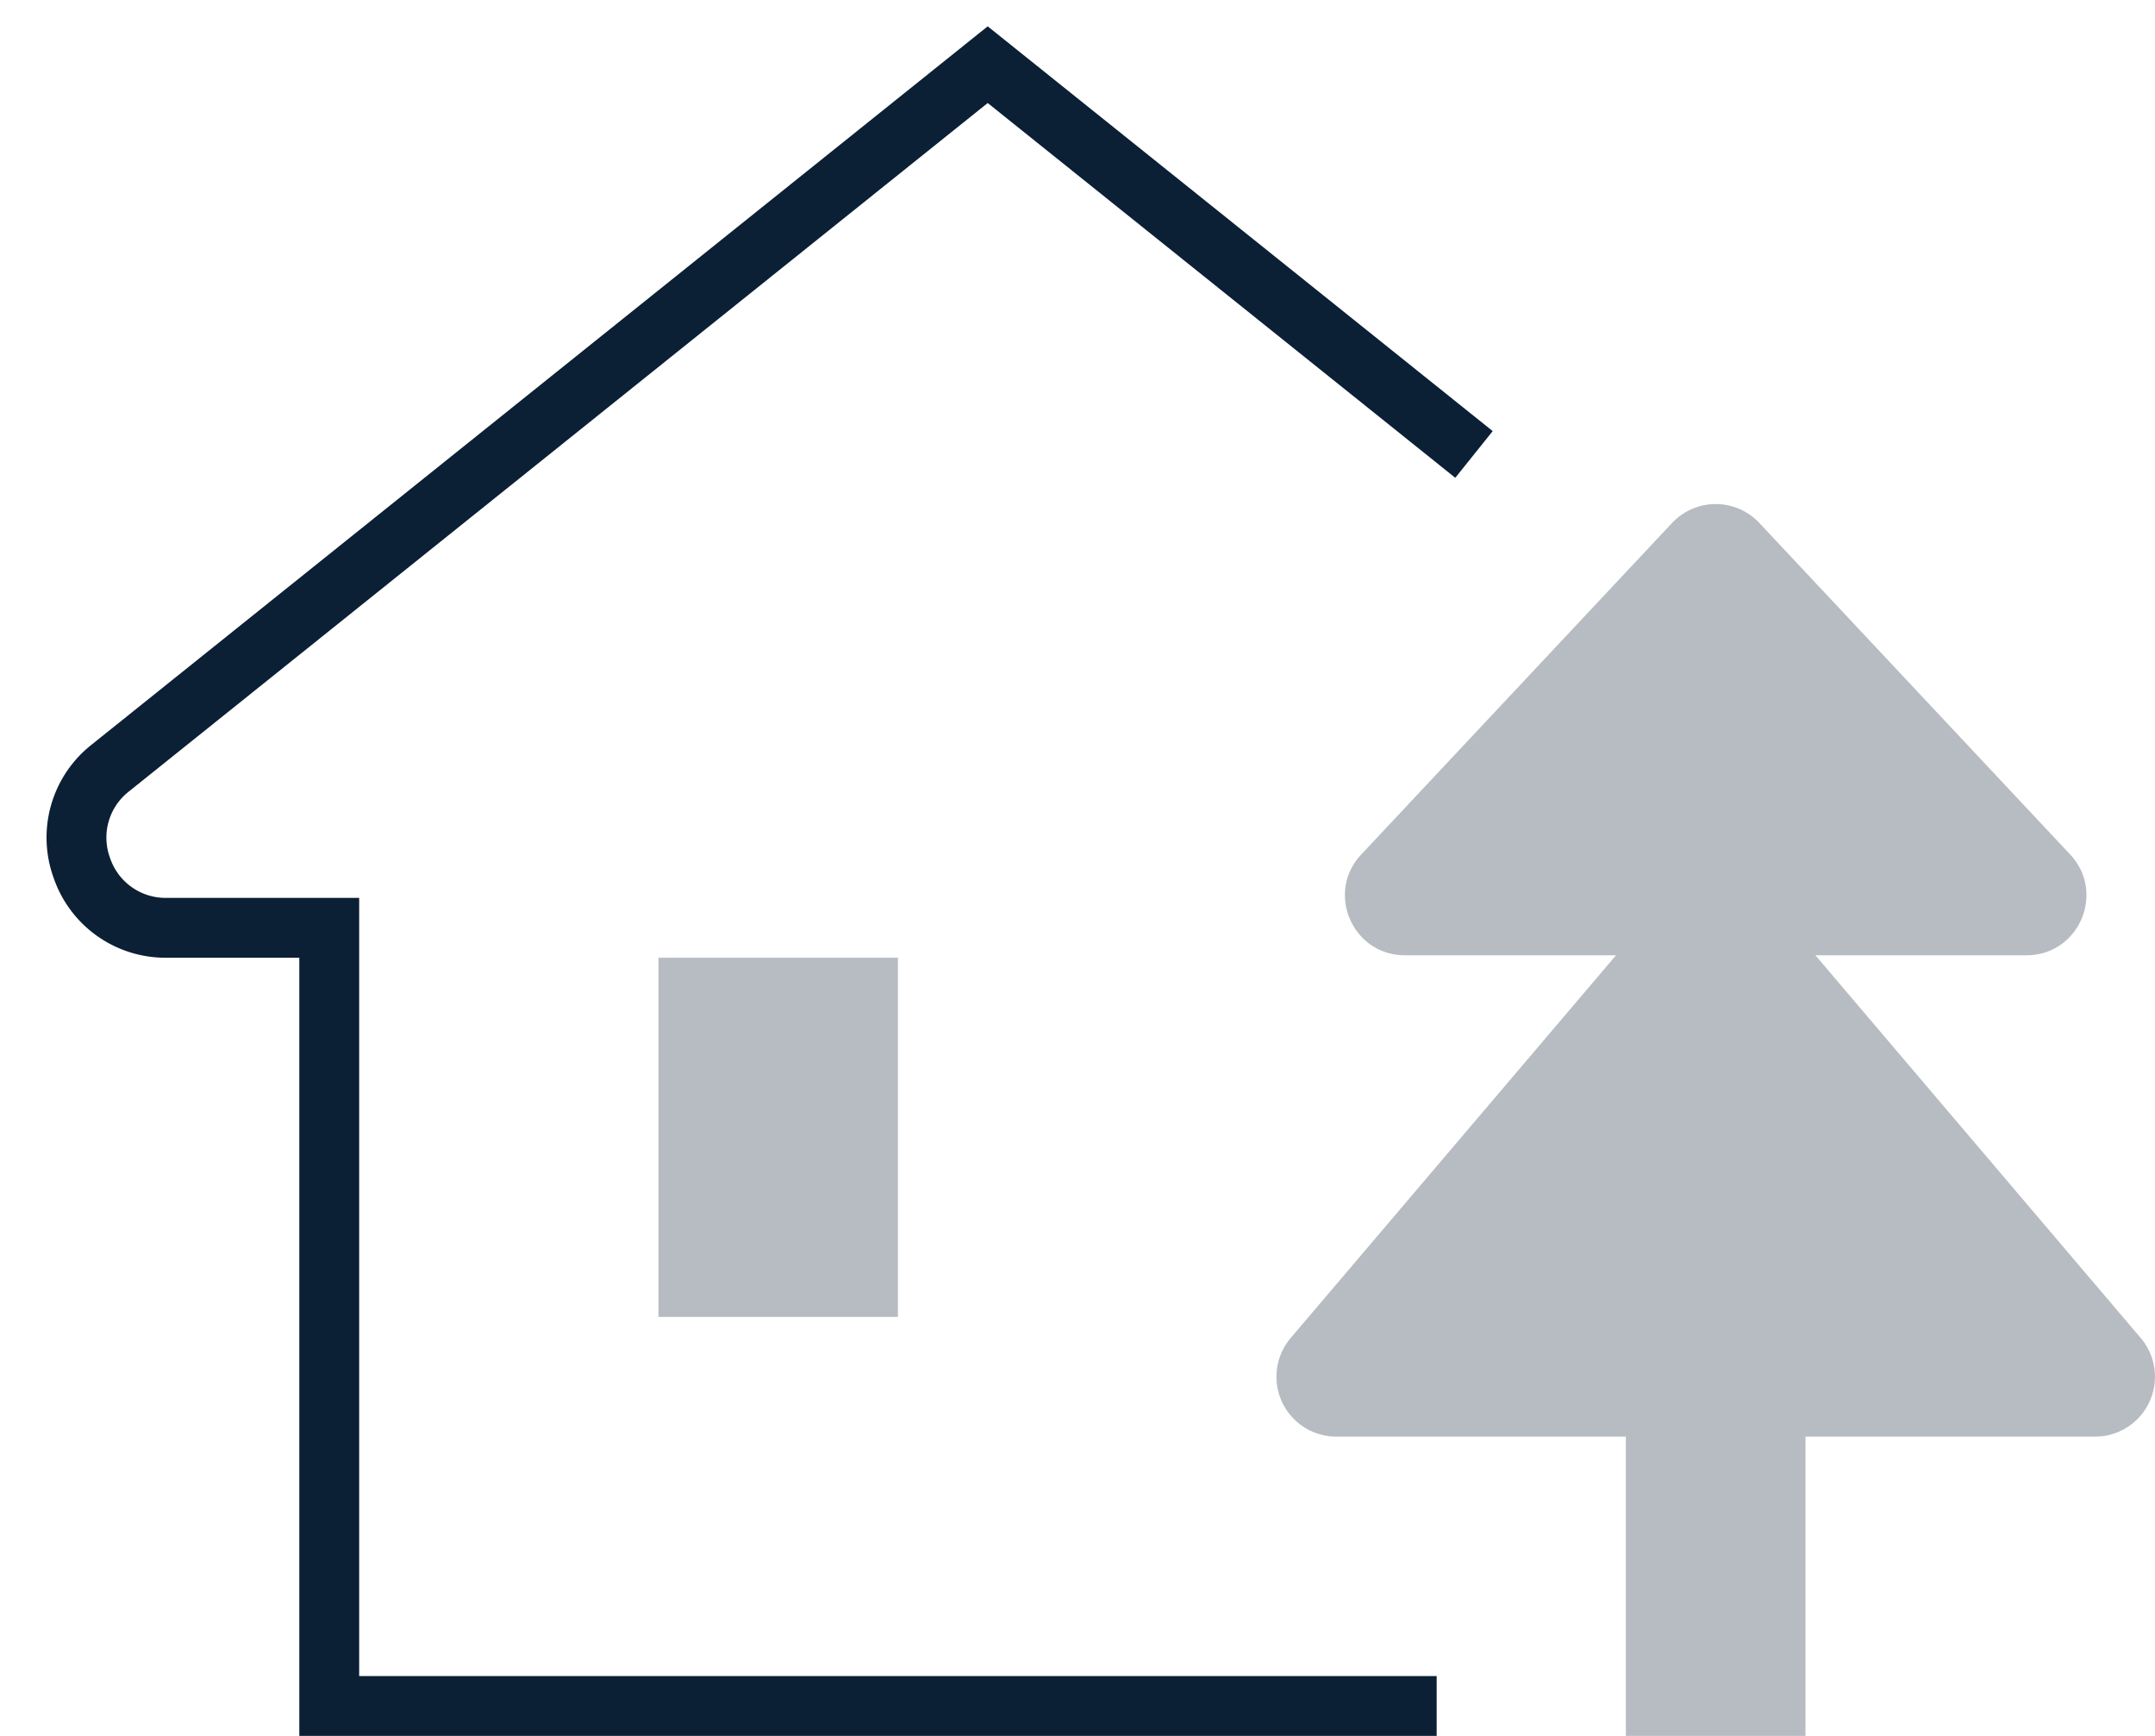 <svg xmlns="http://www.w3.org/2000/svg" width="36" height="29" viewBox="0 0 36 29"><g fill="none" fill-rule="evenodd"><path d="M0-2h36v36H0z"/><path fill="#0B1F35" d="M22.323 24h4.838v5h3v-5h4.838a1 1 0 0 0 .762-1.648l-5.434-6.393h3.526c.875 0 1.328-1.045.73-1.684l-5.192-5.538a1 1 0 0 0-1.459 0l-5.192 5.538c-.599.639-.146 1.684.73 1.684h3.526l-5.434 6.393A1 1 0 0 0 22.323 24z" opacity=".3"/><path fill="#0B1F35" d="M5 16v13h19v-1H6V15H2.781a.978.978 0 0 1-.943-.668.978.978 0 0 1 .318-1.112L16.5 1.721l7.811 6.261.625-.78L16.5.44l-14.969 12a1.975 1.975 0 0 0-.636 2.223A1.976 1.976 0 0 0 2.781 16H5z"/><path fill="#0B1F35" d="M11 16h4v6h-4z" opacity=".3"/></g></svg>